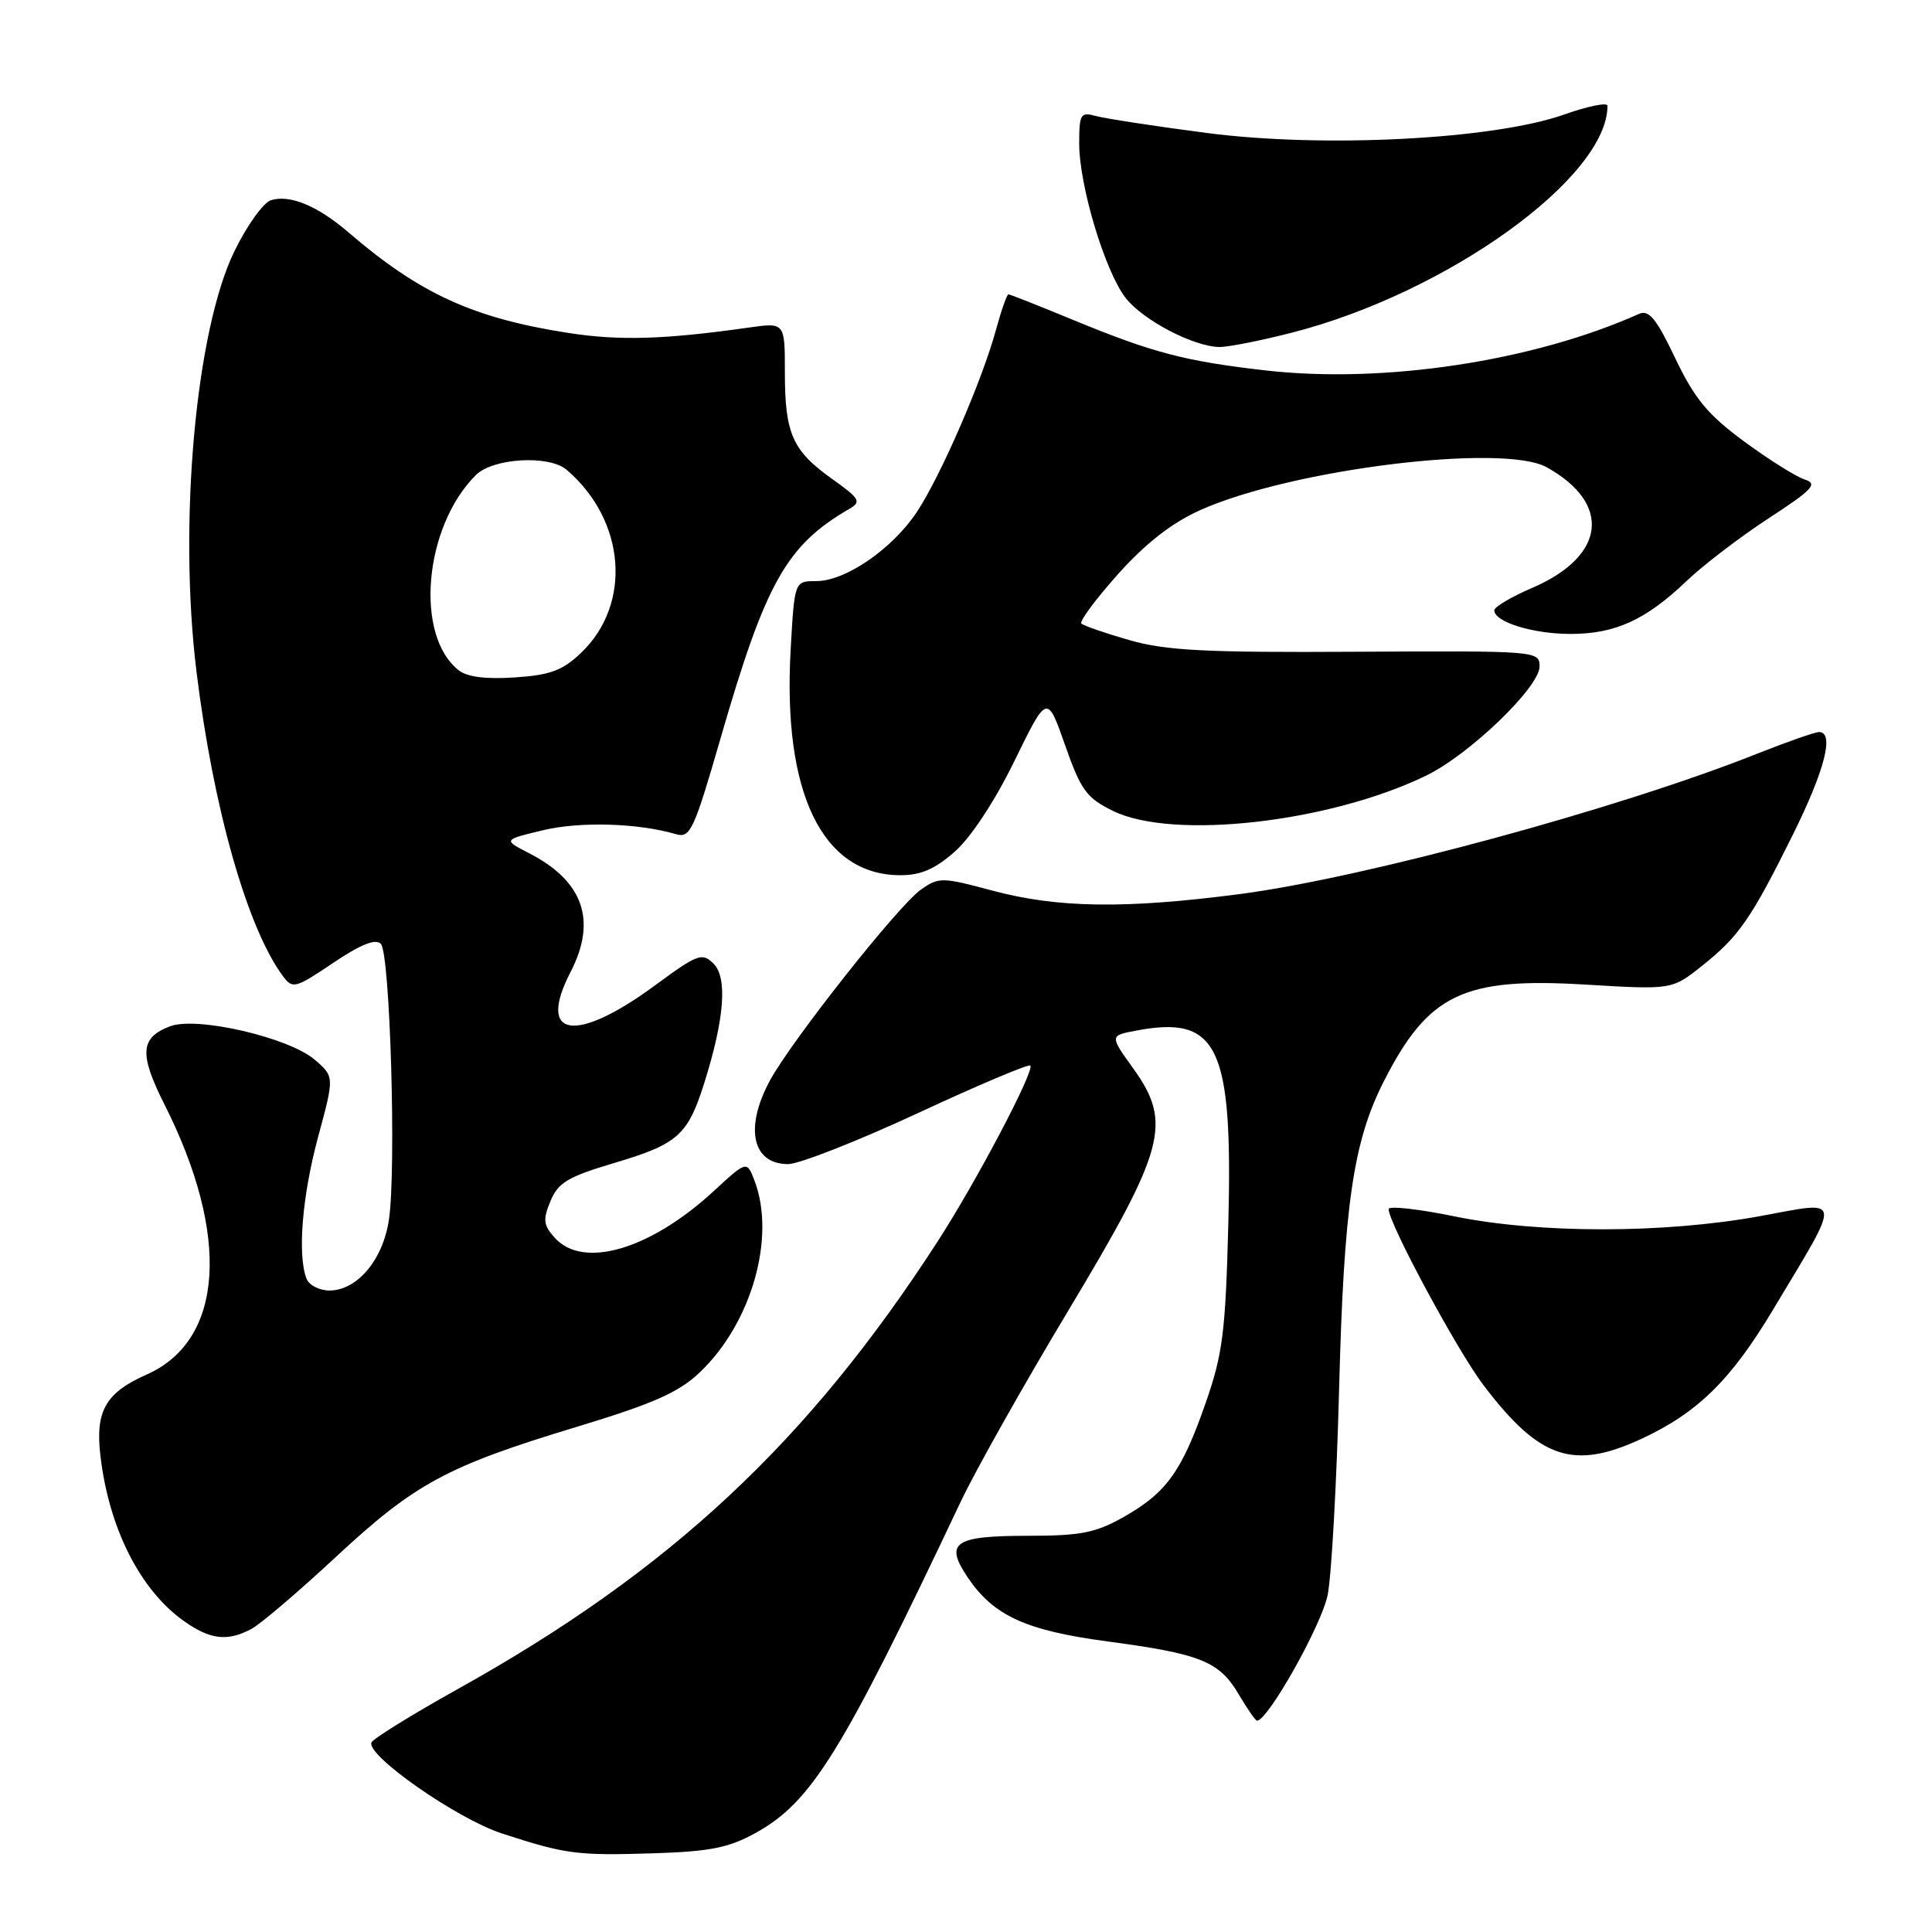 <?xml version="1.0" encoding="UTF-8" standalone="no"?>
<!DOCTYPE svg PUBLIC "-//W3C//DTD SVG 1.1//EN" "http://www.w3.org/Graphics/SVG/1.1/DTD/svg11.dtd" >
<svg xmlns="http://www.w3.org/2000/svg" xmlns:xlink="http://www.w3.org/1999/xlink" version="1.1" viewBox="0 0 256 256">
 <g >
 <path fill="currentColor"
d=" M 100.08 242.90 C 107.53 238.78 111.49 232.40 127.29 199.00 C 129.24 194.88 135.67 183.45 141.58 173.62 C 154.43 152.21 155.35 148.80 150.15 141.56 C 147.03 137.22 147.03 137.22 150.60 136.55 C 161.41 134.52 163.36 138.63 162.76 162.13 C 162.39 176.49 162.02 179.41 159.76 185.89 C 156.59 194.98 154.57 197.79 148.91 201.00 C 145.20 203.10 143.20 203.50 136.30 203.50 C 126.41 203.50 125.11 204.39 128.23 209.02 C 131.66 214.10 135.91 216.05 146.76 217.50 C 159.08 219.14 161.56 220.14 164.12 224.48 C 165.26 226.42 166.36 228.00 166.56 228.00 C 168.01 228.00 175.17 215.24 175.93 211.31 C 176.44 208.66 177.12 196.38 177.44 184.00 C 178.07 159.80 179.30 151.29 183.32 143.37 C 189.23 131.72 193.84 129.49 210.01 130.46 C 221.54 131.15 221.54 131.15 225.50 128.00 C 230.42 124.09 232.02 121.77 237.58 110.57 C 241.82 102.00 243.09 97.00 241.03 97.00 C 240.49 97.00 236.76 98.31 232.73 99.91 C 214.44 107.18 180.80 116.30 164.35 118.46 C 149.13 120.45 140.17 120.33 131.50 118.01 C 124.80 116.21 124.39 116.21 122.00 117.90 C 119.01 120.01 104.82 137.97 102.00 143.21 C 98.63 149.47 99.68 154.25 104.42 154.25 C 105.88 154.25 113.60 151.22 121.59 147.51 C 129.57 143.80 136.29 140.96 136.52 141.19 C 137.14 141.81 129.40 156.52 124.26 164.47 C 107.07 191.07 88.80 208.13 60.74 223.76 C 54.56 227.21 49.37 230.42 49.21 230.90 C 48.61 232.67 60.59 241.02 66.50 242.94 C 74.98 245.70 76.40 245.89 86.62 245.57 C 94.03 245.34 96.56 244.84 100.08 242.90 Z  M 33.32 215.84 C 34.52 215.20 39.55 210.91 44.50 206.31 C 55.01 196.54 59.20 194.28 76.44 189.06 C 86.59 185.98 89.94 184.50 92.73 181.84 C 99.59 175.32 102.83 163.95 99.98 156.45 C 98.96 153.78 98.96 153.78 94.58 157.82 C 86.17 165.58 77.29 168.19 73.52 164.03 C 72.00 162.34 71.91 161.62 72.94 159.15 C 73.95 156.70 75.26 155.92 81.46 154.08 C 89.82 151.59 91.14 150.42 93.32 143.50 C 95.99 135.03 96.42 129.56 94.55 127.69 C 93.04 126.19 92.46 126.40 86.83 130.54 C 76.26 138.33 71.09 137.53 75.60 128.80 C 79.13 121.97 77.30 116.74 70.08 113.04 C 66.66 111.28 66.66 111.28 71.95 110.01 C 76.86 108.83 84.54 109.06 89.57 110.53 C 91.46 111.09 91.95 110.03 95.48 97.82 C 101.44 77.19 104.20 72.27 112.52 67.44 C 114.17 66.48 113.95 66.09 110.23 63.44 C 104.99 59.70 104.00 57.45 104.00 49.32 C 104.00 42.73 104.00 42.73 99.25 43.40 C 88.05 44.99 82.06 45.17 75.27 44.11 C 62.68 42.15 55.61 38.91 46.14 30.76 C 42.09 27.28 38.38 25.74 35.90 26.53 C 34.89 26.85 32.71 29.90 31.05 33.31 C 25.92 43.86 23.62 69.37 26.04 89.03 C 28.27 107.13 32.76 122.95 37.48 129.33 C 38.77 131.07 39.11 130.98 44.13 127.60 C 47.78 125.14 49.75 124.35 50.46 125.06 C 51.69 126.29 52.53 154.99 51.53 161.66 C 50.73 166.95 47.32 171.00 43.65 171.00 C 42.31 171.00 40.94 170.29 40.61 169.42 C 39.40 166.27 40.04 158.48 42.15 150.65 C 44.31 142.66 44.31 142.66 41.71 140.42 C 38.27 137.47 26.07 134.64 22.53 135.99 C 18.57 137.50 18.41 139.64 21.80 146.36 C 30.56 163.75 29.65 177.61 19.44 182.13 C 13.98 184.55 12.60 186.97 13.31 192.93 C 14.44 202.52 18.56 210.67 24.36 214.79 C 27.86 217.27 30.12 217.54 33.32 215.84 Z  M 217.57 190.62 C 224.93 187.19 229.35 182.86 234.87 173.65 C 244.17 158.14 244.30 159.12 233.18 161.15 C 220.51 163.46 203.96 163.47 192.75 161.18 C 187.94 160.19 184.00 159.76 184.00 160.21 C 184.00 162.09 193.11 178.99 196.58 183.56 C 204.02 193.35 208.48 194.85 217.57 190.62 Z  M 126.50 112.86 C 128.64 110.98 131.81 106.17 134.41 100.85 C 138.75 91.97 138.75 91.97 141.13 98.74 C 143.23 104.72 143.96 105.73 147.50 107.46 C 155.42 111.33 176.10 109.00 188.94 102.79 C 194.70 100.00 204.00 91.06 204.00 88.31 C 204.00 86.25 203.69 86.23 179.75 86.36 C 159.73 86.48 154.48 86.21 149.65 84.82 C 146.44 83.90 143.57 82.91 143.29 82.62 C 143.00 82.34 145.18 79.40 148.13 76.09 C 151.78 72.01 155.26 69.29 159.00 67.61 C 171.05 62.18 199.18 58.70 204.96 61.92 C 213.60 66.74 212.77 73.70 203.04 77.89 C 200.27 79.08 198.00 80.42 198.00 80.87 C 198.00 82.41 203.12 84.00 208.10 84.00 C 214.02 84.00 218.06 82.16 223.50 76.97 C 225.70 74.87 230.58 71.14 234.35 68.68 C 240.21 64.86 240.91 64.10 239.14 63.54 C 238.00 63.18 234.39 60.91 231.11 58.50 C 226.30 54.96 224.56 52.86 221.99 47.49 C 219.46 42.18 218.49 41.00 217.16 41.60 C 203.15 47.87 183.39 50.86 167.76 49.09 C 157.05 47.87 152.76 46.75 142.24 42.41 C 137.69 40.53 133.82 39.00 133.62 39.00 C 133.42 39.00 132.67 41.14 131.96 43.75 C 130.11 50.49 124.64 63.08 121.50 67.82 C 118.25 72.73 112.05 77.00 108.16 77.00 C 105.28 77.00 105.28 77.00 104.77 85.99 C 103.68 105.03 108.92 115.90 119.22 115.97 C 121.98 115.99 123.85 115.19 126.50 112.86 Z  M 171.18 44.08 C 191.74 38.82 213.00 23.53 213.00 14.01 C 213.00 13.54 210.41 14.06 207.25 15.18 C 197.90 18.48 175.38 19.64 159.91 17.62 C 153.08 16.73 146.49 15.72 145.25 15.38 C 143.17 14.81 143.00 15.09 143.00 19.03 C 143.00 24.62 146.44 36.02 149.17 39.50 C 151.50 42.46 158.18 45.94 161.59 45.98 C 162.74 45.99 167.06 45.14 171.18 44.08 Z  M 60.80 88.83 C 54.91 84.24 56.16 69.84 63.04 62.96 C 65.31 60.69 72.74 60.25 75.08 62.25 C 82.89 68.92 83.78 80.00 77.02 86.48 C 74.57 88.83 72.93 89.45 68.25 89.76 C 64.45 90.02 61.92 89.71 60.80 88.83 Z "/>
</g>
</svg>